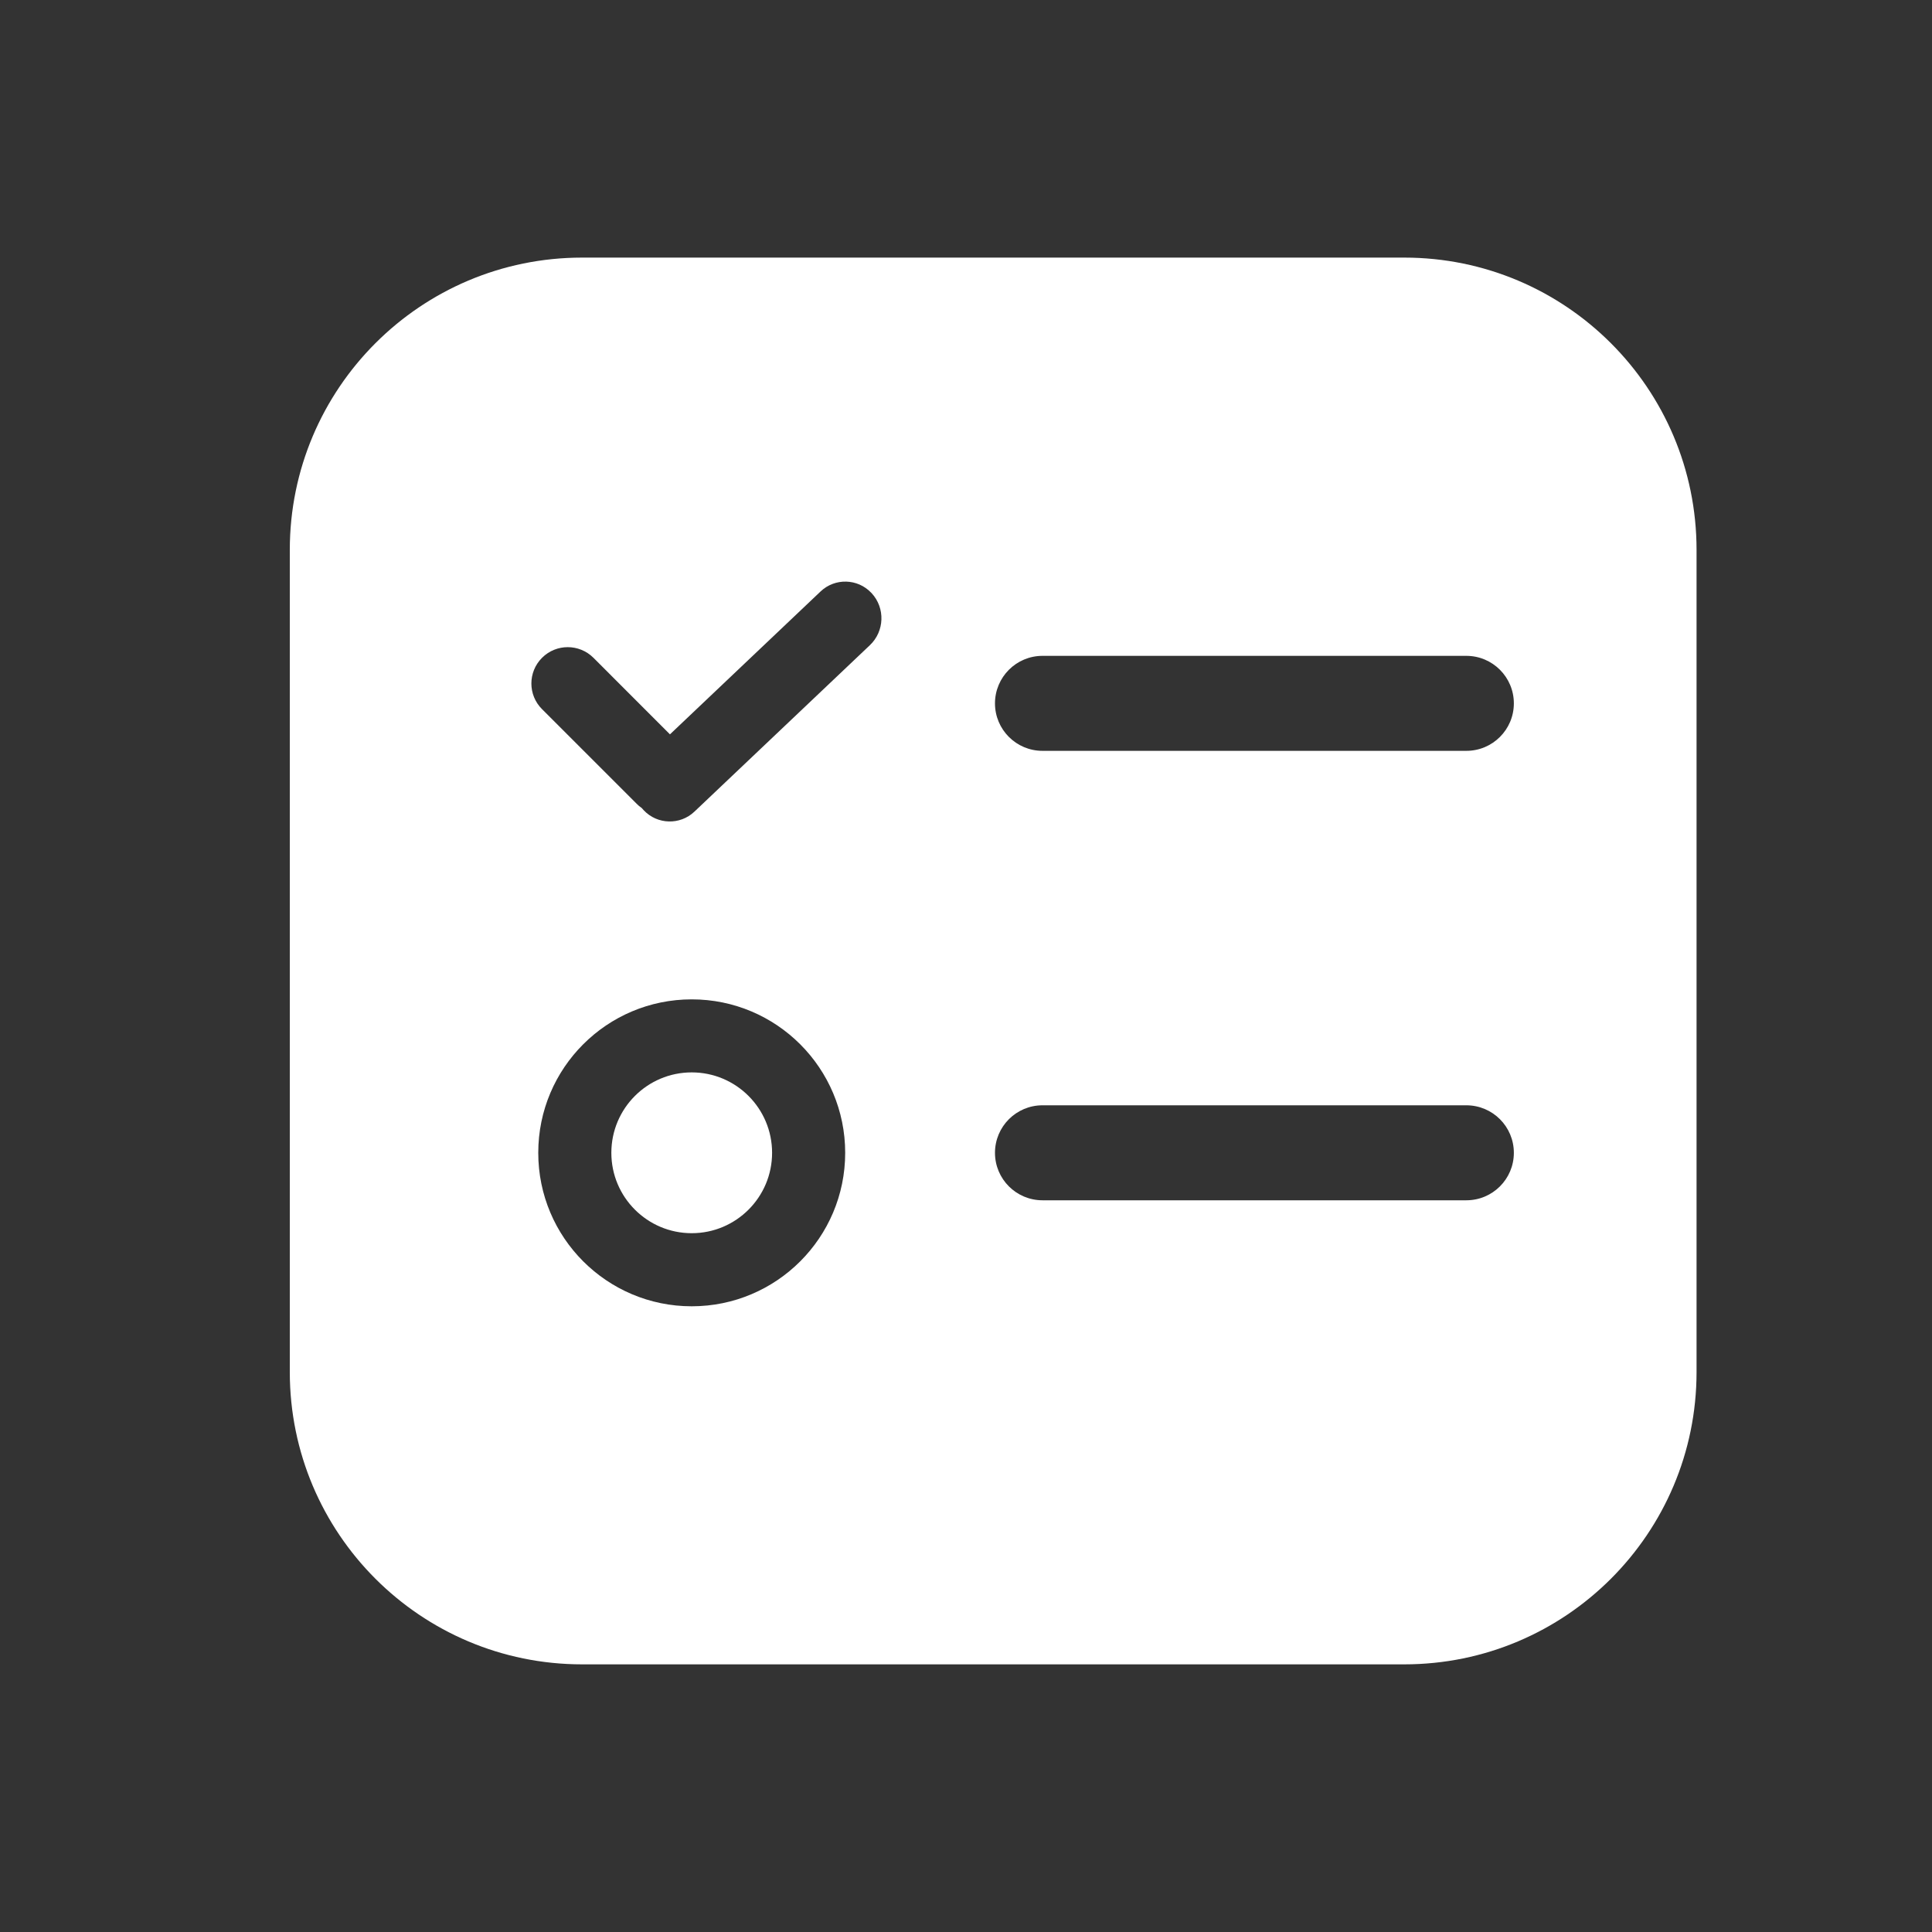<?xml version="1.0" encoding="UTF-8"?>
<svg width="30px" height="30px" viewBox="0 0 30 30" version="1.1" xmlns="http://www.w3.org/2000/svg" xmlns:xlink="http://www.w3.org/1999/xlink">
    <rect x="0" y="0" width="30" height="30" fill="#333333" stroke="none"/>
    <title>切图</title>
    <g id="页面-1" stroke="none" stroke-width="1" fill="none" fill-rule="evenodd">
        <g id="切图" transform="translate(-179, -60)" fill="#FFFFFF" fill-rule="nonzero">
            <g id="编组-9备份" transform="translate(179, 60)">
                <path d="M21.805,4 C24.312,4 26.344,6.032 26.344,8.539 L26.344,21.305 C26.344,23.812 24.312,25.844 21.805,25.844 L9.039,25.844 C6.532,25.844 4.5,23.812 4.5,21.305 L4.5,8.539 C4.5,6.032 6.532,4 9.039,4 L21.805,4 Z M10.741,15.518 C9.425,15.518 8.358,16.584 8.358,17.901 C8.358,19.217 9.425,20.284 10.741,20.284 C12.057,20.284 13.124,19.217 13.124,17.901 C13.124,16.585 12.057,15.518 10.741,15.518 Z M10.741,16.652 C11.43,16.652 11.989,17.211 11.989,17.901 C11.989,18.59 11.43,19.149 10.741,19.149 C10.052,19.149 9.493,18.59 9.493,17.901 C9.493,17.211 10.052,16.652 10.741,16.652 Z M22.769,17.163 L16.188,17.163 C15.78,17.163 15.45,17.493 15.45,17.901 C15.45,18.308 15.78,18.638 16.188,18.638 L22.769,18.638 C23.177,18.638 23.507,18.308 23.507,17.901 C23.507,17.493 23.177,17.163 22.769,17.163 Z M13.529,9.205 C13.318,8.982 12.965,8.972 12.742,9.184 L10.403,11.403 L9.215,10.214 C8.994,9.994 8.637,9.994 8.417,10.214 C8.196,10.435 8.196,10.792 8.417,11.012 L9.885,12.48 C9.909,12.505 9.936,12.527 9.965,12.547 C9.975,12.559 9.985,12.571 9.996,12.582 C10.207,12.805 10.56,12.815 10.783,12.603 L13.507,10.019 C13.735,9.803 13.748,9.443 13.536,9.212 C13.533,9.209 13.531,9.207 13.529,9.205 L13.529,9.205 Z M22.769,10.184 L16.188,10.184 C15.78,10.184 15.45,10.515 15.45,10.922 C15.45,11.329 15.78,11.659 16.188,11.659 L22.769,11.659 C23.177,11.659 23.507,11.329 23.507,10.922 C23.507,10.515 23.177,10.184 22.769,10.184 L22.769,10.184 Z" id="形状"></path>
            </g>
        </g>
    </g>
</svg>